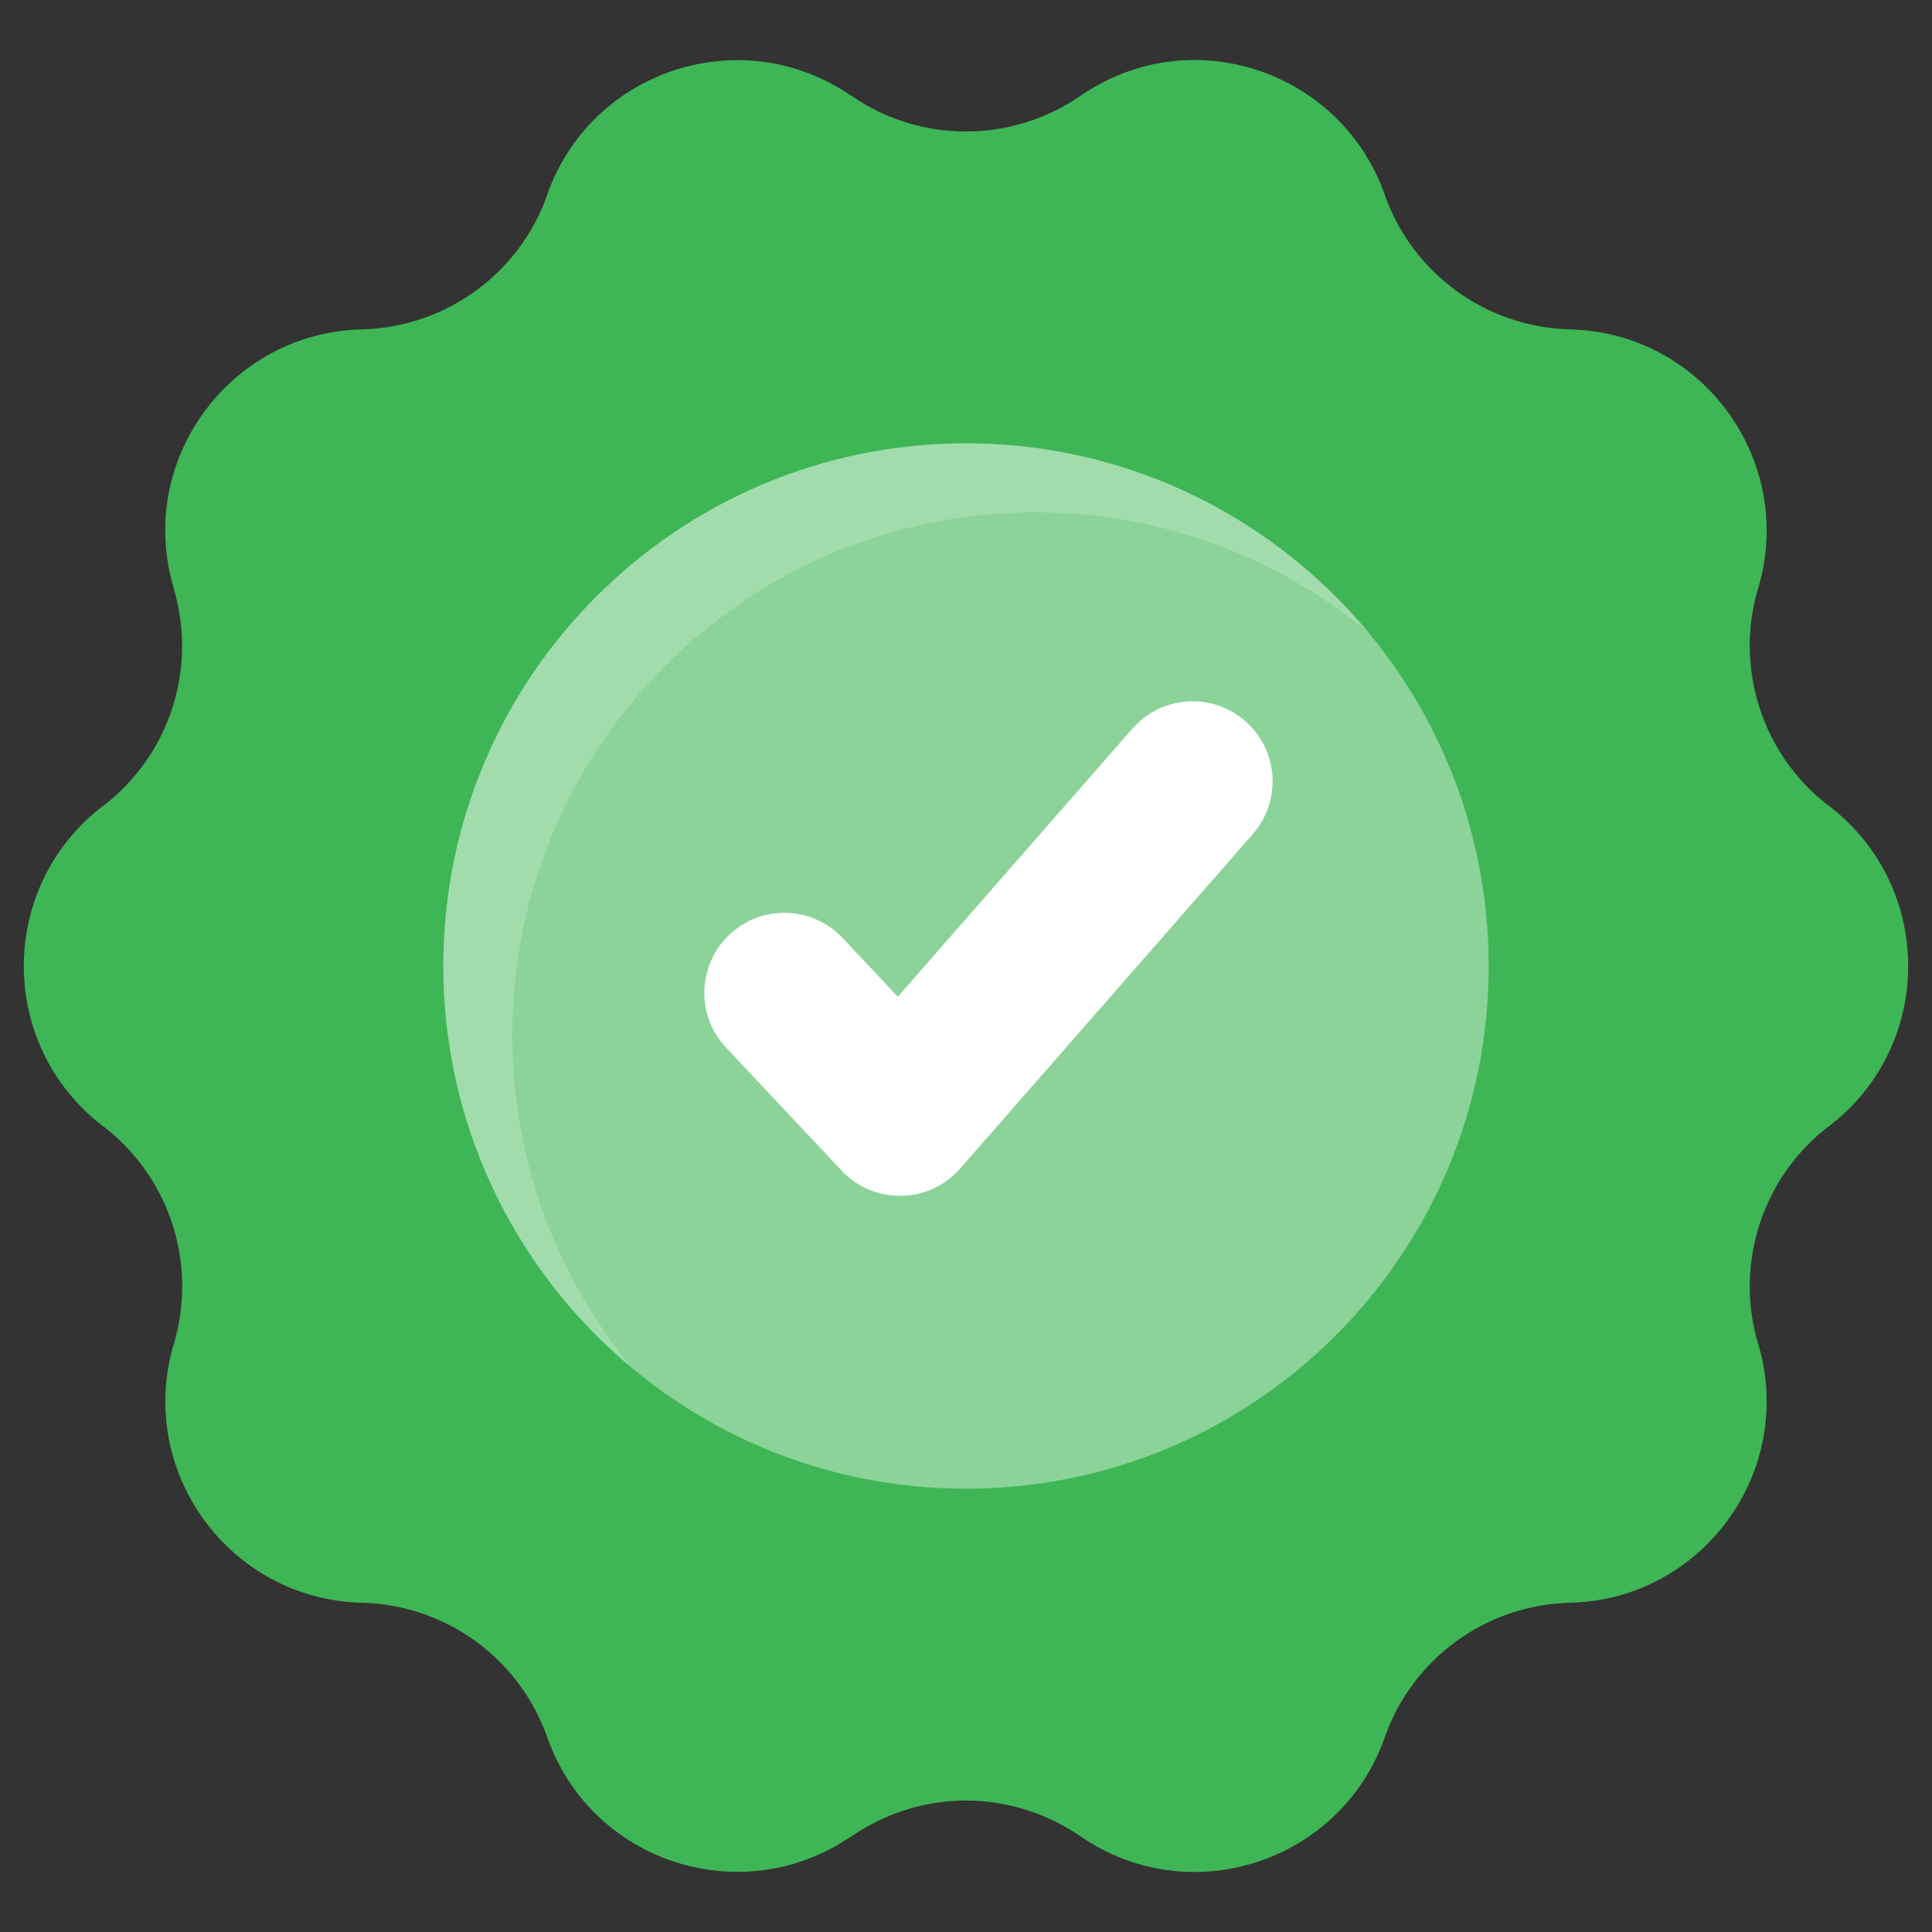 <svg width="200" height="200" viewBox="0 0 200 200" fill="none" xmlns="http://www.w3.org/2000/svg">
<rect x="0" y="0" width="200" height="200" fill="#333333" stroke="none"/>
<path d="M189.365 116.564L189.306 116.593C182.451 121.85 179.546 130.797 181.986 139.076L182.015 139.134C185.907 152.293 176.264 165.567 162.553 165.916H162.495C153.839 166.148 146.229 171.667 143.353 179.829V179.858C138.763 192.813 123.136 197.896 111.836 190.082C104.82 185.291 95.545 185.041 88.163 190.082H88.134C76.834 197.867 61.207 192.813 56.646 179.829C55.239 175.845 52.655 172.382 49.237 169.898C45.819 167.413 41.728 166.025 37.504 165.915H37.446C23.736 165.566 14.091 152.292 17.984 139.134L18.013 139.075C20.452 130.796 17.548 121.85 10.693 116.593L10.635 116.564C-0.258 108.198 -0.258 91.815 10.635 83.45L10.693 83.421C17.548 78.163 20.452 69.216 17.984 60.938V60.88C14.062 47.721 23.735 34.446 37.446 34.098H37.504C46.131 33.866 53.77 28.346 56.646 20.184V20.155C61.206 7.2 76.834 2.117 88.134 9.931H88.163C95.279 14.84 104.69 14.84 111.836 9.931C123.25 2.05 138.79 7.278 143.353 20.155V20.184C146.229 28.317 153.839 33.866 162.495 34.098H162.553C176.264 34.446 185.907 47.721 182.015 60.88L181.986 60.938C179.546 69.216 182.451 78.163 189.306 83.421L189.365 83.45C200.257 91.815 200.257 108.198 189.365 116.564Z" fill="#3EB655"/>
<path d="M100 154.108C129.883 154.108 154.108 129.883 154.108 100C154.108 70.117 129.883 45.892 100 45.892C70.117 45.892 45.892 70.117 45.892 100C45.892 129.883 70.117 154.108 100 154.108Z" fill="#8BD399"/>
<path opacity="0.2" d="M141.545 65.364C132.186 57.665 120.212 53.037 107.159 53.037C77.276 53.037 53.038 77.276 53.038 107.158C53.038 120.212 57.666 132.185 65.364 141.544C53.473 131.625 45.899 116.705 45.899 99.999C45.899 70.116 70.117 45.899 100 45.899C116.705 45.899 131.626 53.473 141.545 65.364Z" fill="white"/>
<path d="M87.127 121.182L75.162 108.452C72.028 105.118 72.19 99.875 75.523 96.742C78.856 93.604 84.101 93.773 87.232 97.105L92.944 103.179L117.222 75.43C120.232 71.986 125.466 71.637 128.912 74.65C132.356 77.664 132.704 82.897 129.692 86.341L99.397 120.964C96.169 124.648 90.474 124.745 87.127 121.182Z" fill="white"/>
</svg>

